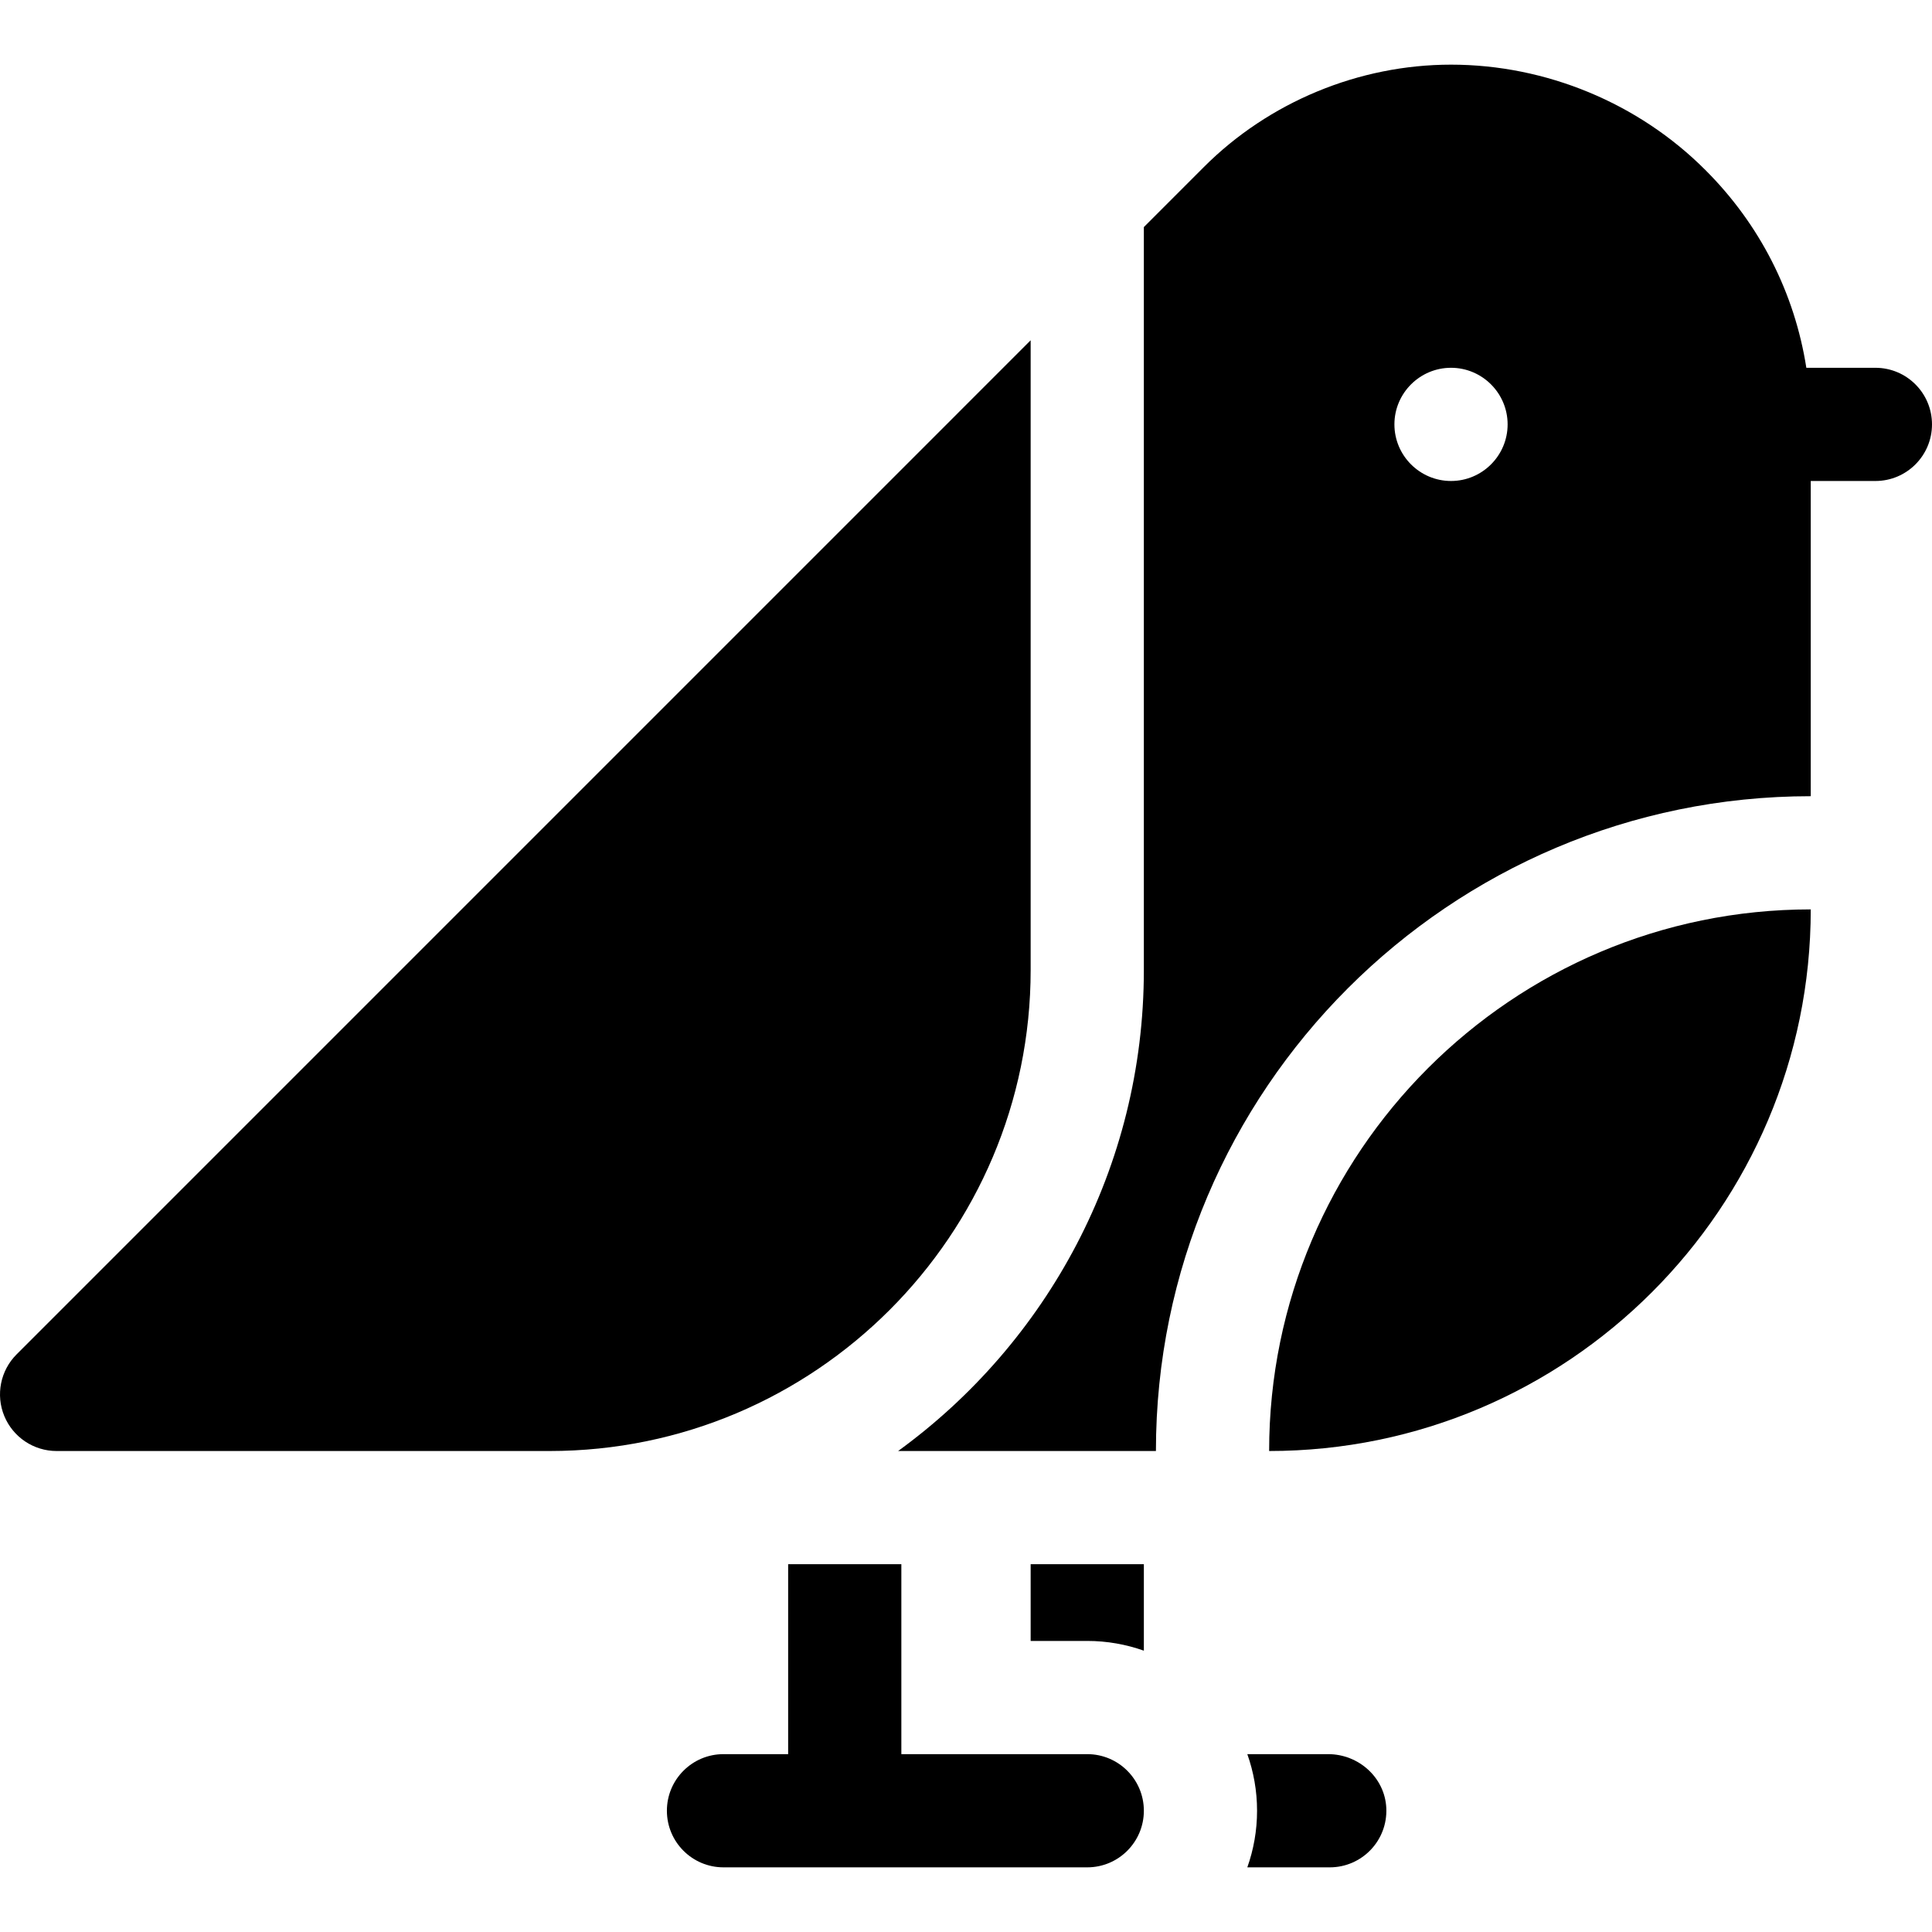 <svg 
    id="Layer_1" 
    enable-background="new 0 0 100 100" 
    height="60" 
    viewBox="0 0 512 512" 
    width="60" 
    xmlns="http://www.w3.org/2000/svg">
    <g>
        <path d="m336.334 384.533c79.145 0 143.533-64.382 143.533-143.518v-.015c-79.144 0-143.533 64.382-143.533 143.533z"/>
        <path d="m273.134 434.866h15c5.258 0 10.305.915 15 2.58v-22.913h-30z"/>
        <path d="m351.977 464.866h-21.423c1.665 4.695 2.58 9.741 2.58 15s-.915 10.305-2.58 15h21.846c8.525 0 15.389-7.111 14.983-15.725-.38-8.068-7.33-14.275-15.406-14.275z"/>
        <path d="m288.134 464.866h-49.267v-50.333h-30v50.333h-17.133c-8.284 0-15 6.716-15 15s6.716 15 15 15h96.4c8.284 0 15-6.716 15-15s-6.716-15-15-15z"/>
        <path d="m497 97.467h-18.301c-3.102-19.796-12.332-38.026-26.75-52.405-17.701-17.748-42.273-27.928-67.416-27.928-24.39 0-48.256 9.883-65.478 27.115-5.151 5.156-10.658 10.665-15.922 15.932v196.886c0 52.358-25.693 98.821-65.126 127.467h68.326c.001-95.687 77.847-173.534 173.534-173.534v-83.533h17.133c8.284 0 15-6.716 15-15s-6.715-15-15-15zm-112.466 30c-8.25 0-15-6.72-15-15s6.75-15 15-15 15 6.72 15 15-6.75 15-15 15z"/>
        <path d="m273.134 257.067v-166.886l-268.74 268.746c-4.29 4.29-5.573 10.741-3.252 16.347 2.322 5.605 7.792 9.26 13.858 9.26h130.667c70.286-.001 127.467-57.182 127.467-127.467z"/>
    </g>    
</svg>